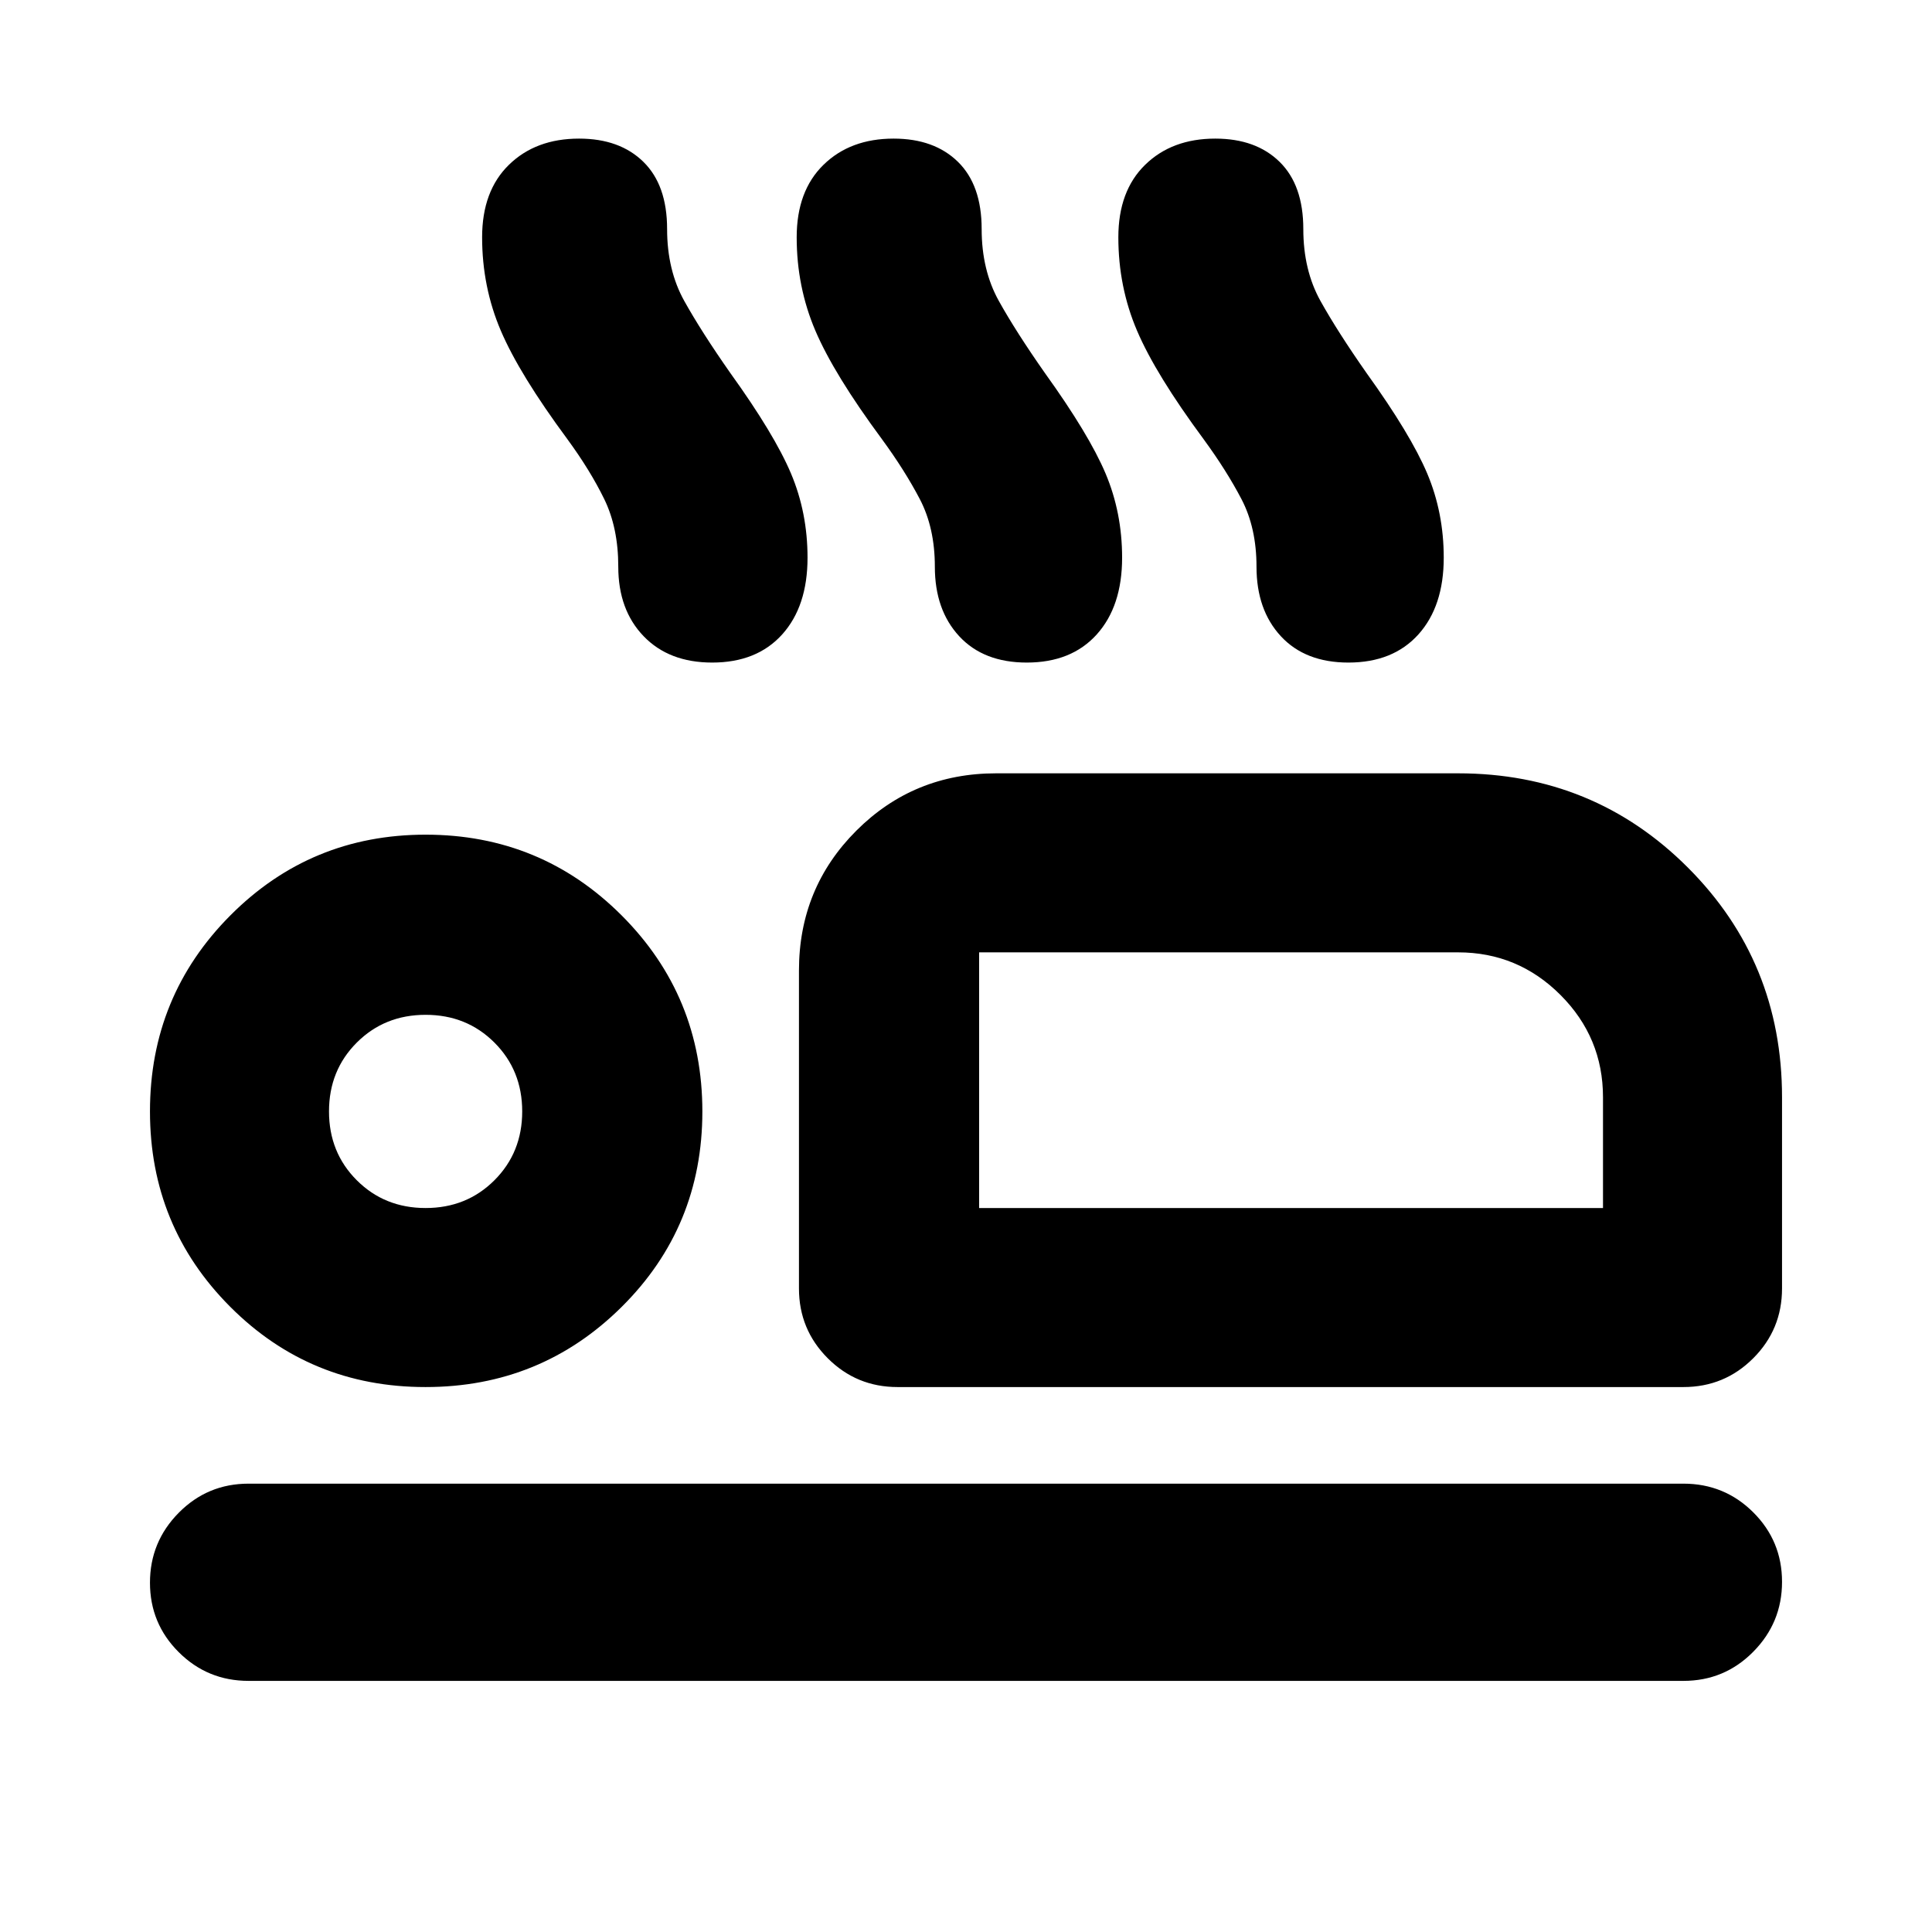 <svg xmlns="http://www.w3.org/2000/svg" height="20" viewBox="0 -960 960 960" width="20"><path d="M281.96-741.74q-23.83-32.22-33.11-53.96-9.29-21.74-9.29-46.4 0-23.02 13.33-36.02 13.33-13.01 34.85-13.01 20.19 0 31.96 11.55 11.78 11.55 11.78 33.4 0 20.4 8.54 35.74 8.55 15.35 22.86 35.77 21.95 30.5 30.16 49.95 8.22 19.46 8.22 41.81 0 24.15-12.59 38.14-12.59 13.99-34.78 13.99-21.46 0-34.06-13.08-12.61-13.08-12.61-34.53 0-19.34-6.98-33.63-6.98-14.29-18.28-29.72Zm156.3 0q-23.83-32.22-33.11-53.96-9.28-21.74-9.28-46.4 0-23.02 13.33-36.02 13.32-13.01 34.84-13.01 20.19 0 31.97 11.55 11.77 11.55 11.77 33.4 0 20.4 8.55 35.74 8.54 15.35 22.86 35.77 21.94 30.5 30.16 49.95 8.22 19.46 8.22 41.81 0 24.15-12.59 38.14-12.59 13.99-34.78 13.99-21.46 0-33.57-13.08t-12.11-34.53q0-19.34-7.48-33.63-7.48-14.29-18.78-29.72Zm159.83 0q-23.83-32.22-33.11-53.96-9.28-21.74-9.28-46.4 0-23.02 13.32-36.02 13.33-13.01 34.85-13.01 20.19 0 31.96 11.55 11.78 11.55 11.78 33.4 0 20.4 8.54 35.74 8.55 15.35 22.86 35.77 21.95 30.5 30.17 49.95 8.21 19.46 8.21 41.81 0 24.15-12.59 38.14-12.59 13.99-34.77 13.99-21.46 0-33.57-13.08t-12.11-34.53q0-19.34-7.48-33.63-7.48-14.29-18.78-29.72ZM446-270.78q-20.39 0-34.69-14.31Q397-299.4 397-319.78v-157.96q0-41 28.5-69.5t69.5-28.5h229.52q67.35 0 114.15 46.8 46.81 46.81 46.81 114.16v95q0 20.38-14.31 34.69-14.3 14.31-34.69 14.31H446Zm40.52-216V-359.74v-127.04Zm349.96 362H123.52q-20.39 0-34.69-14.25-14.31-14.24-14.31-34.54 0-20.3 14.31-34.76 14.3-14.45 34.69-14.45h712.96q20.39 0 34.69 14.24 14.31 14.25 14.31 34.55 0 20.29-14.31 34.75-14.3 14.46-34.69 14.46Zm-625.04-146q-57.31 0-97.11-39.95-39.81-39.94-39.81-97.01 0-57.3 39.95-97.41 39.94-40.11 97.01-40.11 57.3 0 97.41 40.12T349-407.71q0 57.32-40.12 97.12-40.12 39.81-97.44 39.81Zm.04-88.96q20.4 0 34.2-13.8 13.8-13.8 13.8-34.2 0-20.4-13.8-34.2-13.8-13.8-34.2-13.8-20.4 0-34.2 13.8-13.8 13.8-13.8 34.2 0 20.4 13.8 34.2 13.8 13.8 34.2 13.8Zm275.04 0h310v-55.04q0-29.7-21.15-50.85-21.15-21.15-50.85-21.15h-238v127.04Zm-275.04-48Z"/></svg>
